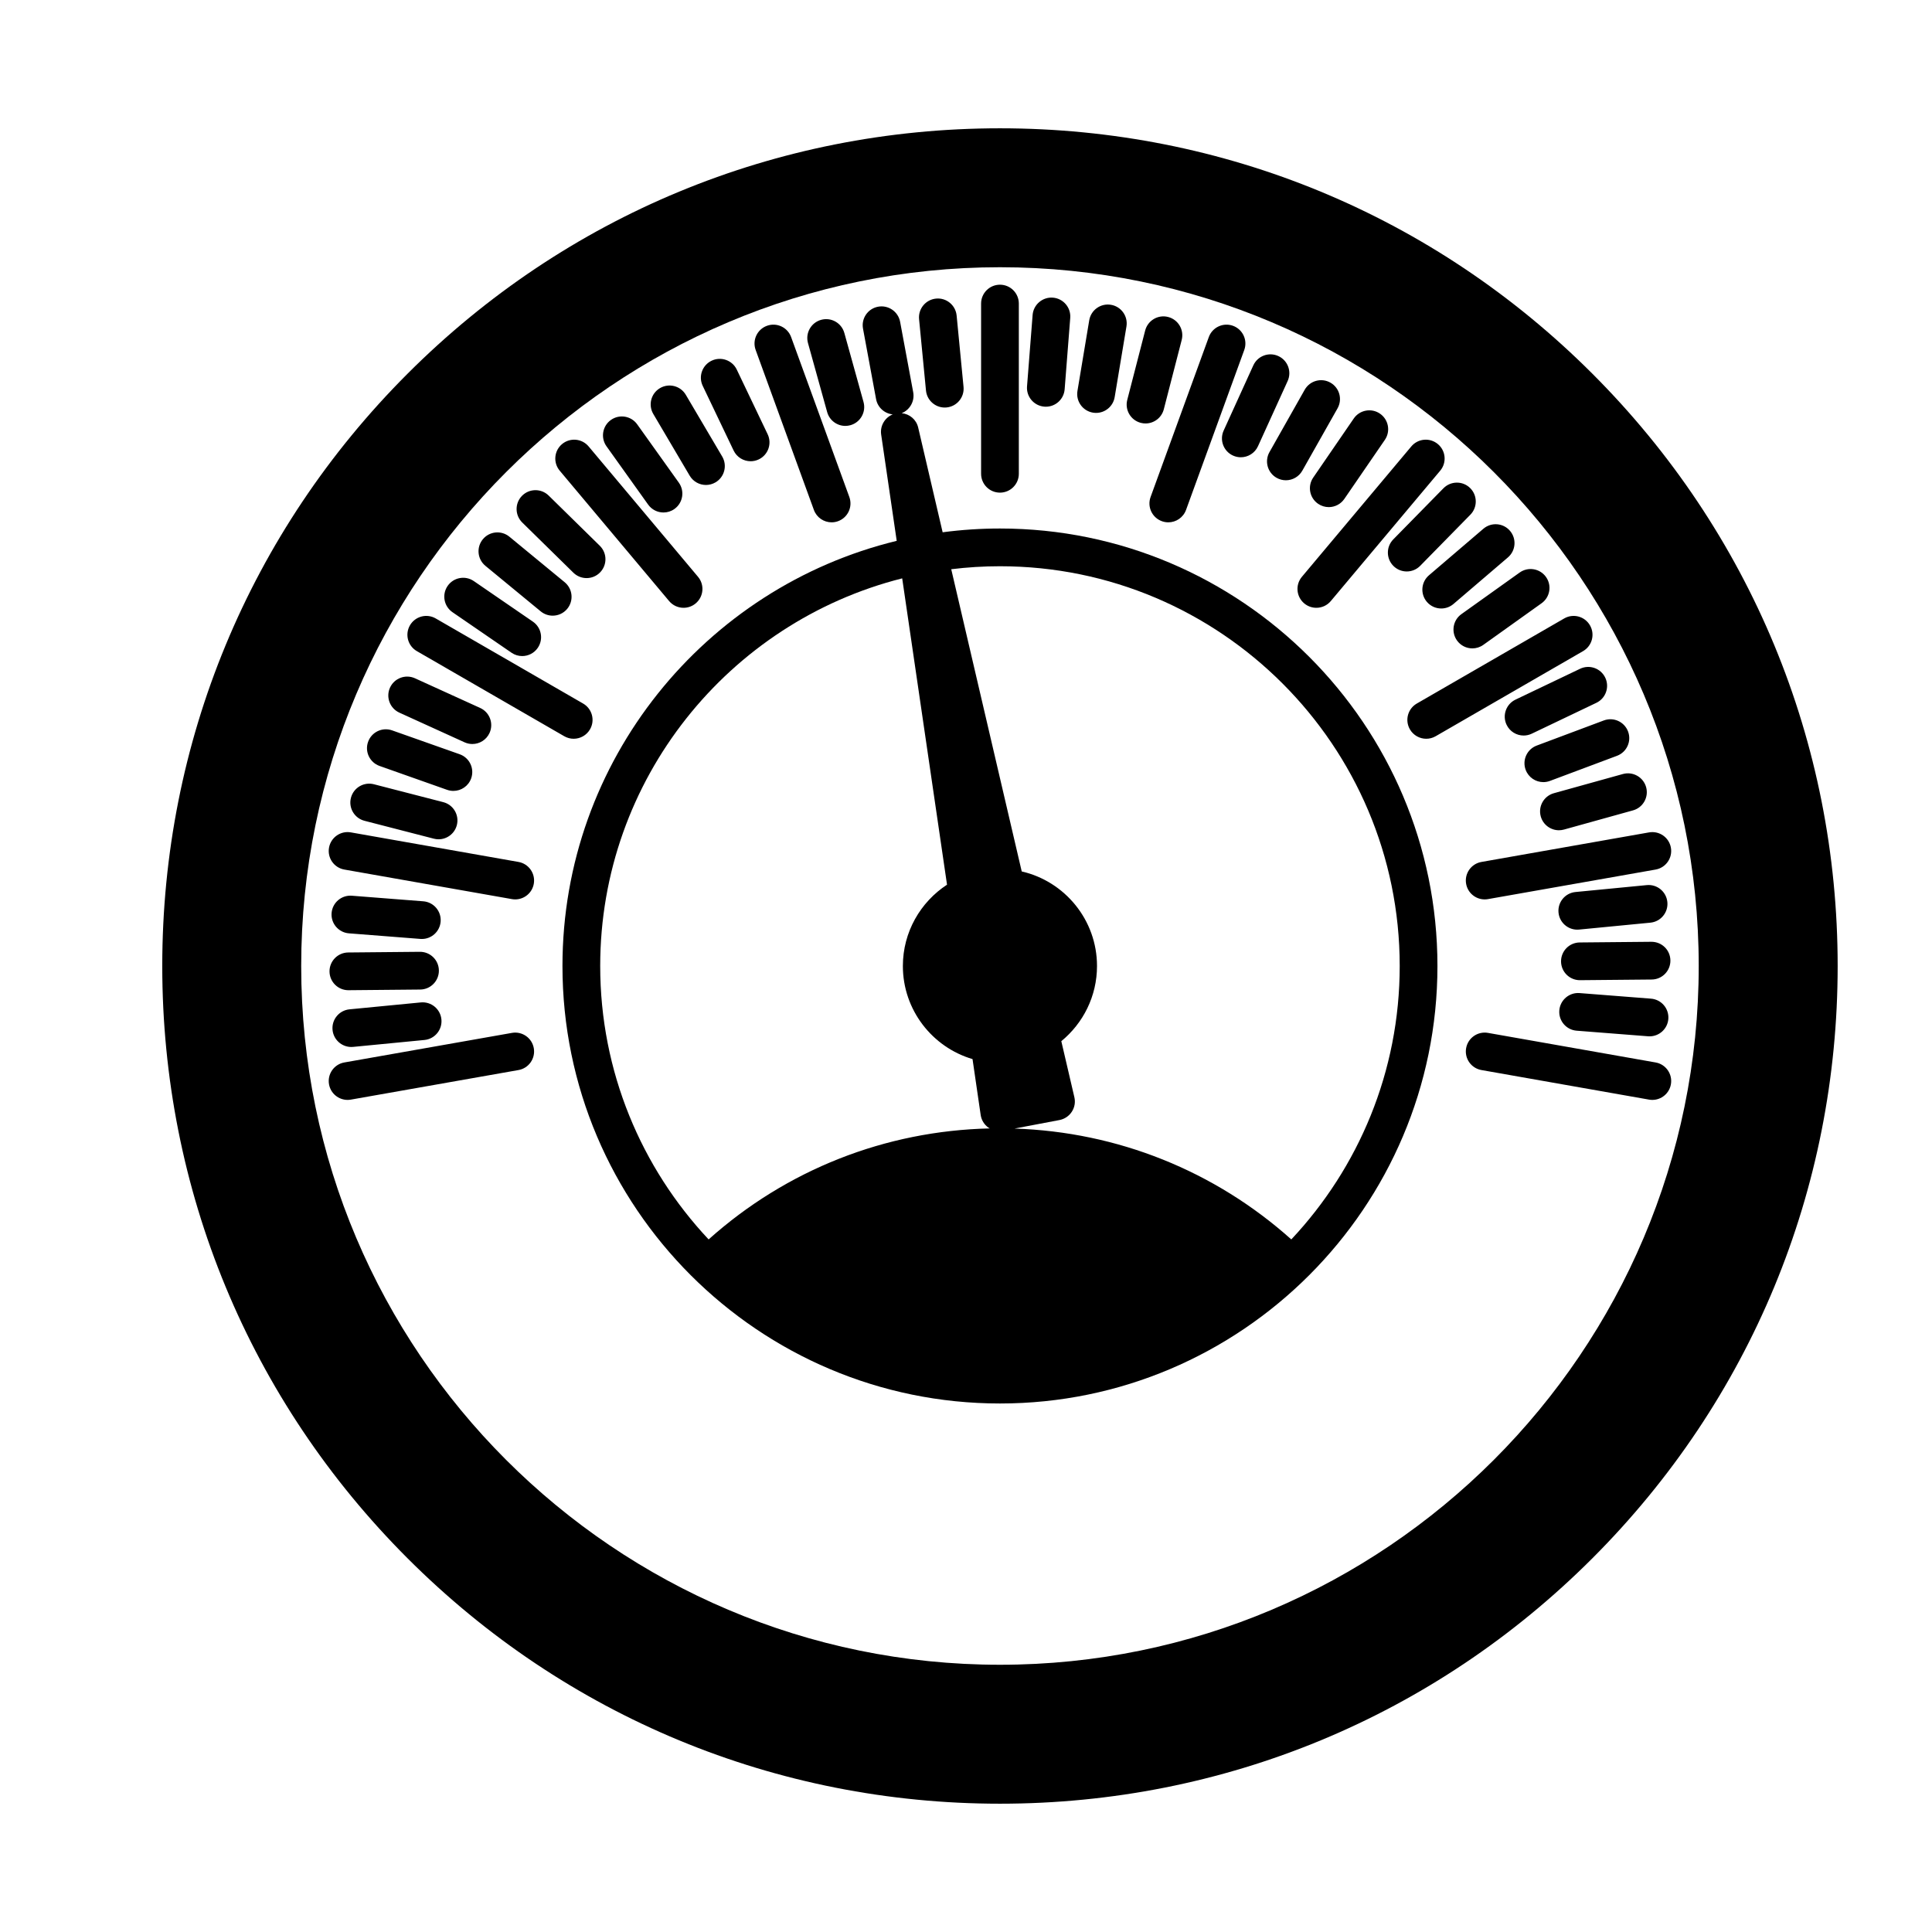 <svg xmlns="http://www.w3.org/2000/svg" enable-background="new 0 0 512 512" viewBox="0 0 512 512" width="24" height="24"><path d="M421.981,99.02C380.05,57.09,324.3,34,265,34S149.95,57.09,108.02,99.02S43,196.7,43,256s23.09,115.05,65.02,156.98   C149.95,454.91,205.7,478,265,478s115.05-23.09,156.98-65.02C463.91,371.05,487,315.3,487,256S463.91,140.95,421.981,99.02z    M265,441.179c-102.11,0-185.18-83.069-185.18-185.18c0-102.11,83.07-185.18,185.18-185.18c102.11,0,185.18,83.07,185.18,185.18   C450.18,358.11,367.111,441.179,265,441.179z" fill="#000000" class="color000 svgShape"></path><path d="M265,140.06c-5.15,0-10.22,0.34-15.19,1l-6.48-27.75c-0.49-2.13-2.29-3.61-4.37-3.81c2.16-0.88,3.49-3.17,3.05-5.55   l-3.47-18.67c-0.51-2.71-3.12-4.5-5.83-4c-2.72,0.5-4.51,3.11-4,5.83l3.46,18.66c0.42,2.24,2.26,3.83,4.41,4.05   c-2.09,0.85-3.4,3.04-3.06,5.35l4.12,28.16c-50.77,12.33-88.58,58.17-88.58,112.67c0,63.93,52.01,115.94,115.94,115.94   c63.93,0,115.94-52.011,115.94-115.94C380.941,192.07,328.93,140.06,265,140.06z M187.79,328.46   C169.99,309.5,159.06,284,159.06,256c0-49.48,34.1-91.14,80.03-102.73l11.88,81.18c-7.03,4.6-11.7,12.54-11.7,21.55   c0,11.66,7.81,21.53,18.46,24.67l2.159,14.811c0.2,1.35,0.94,2.56,2.051,3.35c0.109,0.08,0.239,0.14,0.359,0.21   C234.57,299.67,208.38,310.03,187.79,328.46z M342.21,328.46c-20.31-18.17-46.05-28.49-73.35-29.38l11.93-2.26   c1.33-0.261,2.51-1.051,3.25-2.19c0.75-1.14,0.99-2.53,0.68-3.86l-3.46-14.85c5.771-4.729,9.46-11.9,9.46-19.92   c0-12.2-8.54-22.44-19.95-25.06l-18.68-80.09c4.23-0.52,8.54-0.79,12.91-0.79c58.42,0,105.94,47.52,105.94,105.94   C370.941,284,360.01,309.5,342.21,328.46z" fill="#000000" class="color000 svgShape"></path><path d="M265 130.555c2.762 0 5-2.239 5-5V80.449c0-2.761-2.238-5-5-5-2.763 0-5 2.239-5 5v45.106C260 128.317 262.239 130.555 265 130.555zM215.687 135.132c.739 2.031 2.656 3.292 4.699 3.292.568 0 1.145-.098 1.709-.303 2.595-.943 3.933-3.813 2.988-6.408l-15.429-42.386c-.943-2.596-3.813-3.934-6.407-2.988-2.596.944-3.934 3.813-2.988 6.408L215.687 135.132zM177.323 159.288c.989 1.179 2.406 1.786 3.833 1.786 1.135 0 2.275-.384 3.212-1.17 2.114-1.775 2.391-4.929.615-7.044l-28.994-34.553c-1.773-2.115-4.929-2.391-7.044-.616-2.114 1.774-2.391 4.929-.615 7.044L177.323 159.288zM110.468 172.554l39.063 22.554c.788.455 1.647.671 2.495.671 1.729 0 3.409-.897 4.335-2.501 1.382-2.392.563-5.449-1.83-6.83l-39.063-22.554c-2.393-1.381-5.449-.562-6.83 1.83S108.076 171.174 110.468 172.554zM91.249 230.44l44.42 7.833c.294.052.585.077.874.077 2.381 0 4.49-1.707 4.918-4.134.479-2.719-1.336-5.313-4.057-5.792l-44.42-7.833c-2.716-.483-5.313 1.337-5.792 4.057C86.714 227.367 88.529 229.96 91.249 230.44zM135.669 273.726l-44.42 7.835c-2.72.479-4.535 3.072-4.056 5.792.429 2.426 2.537 4.133 4.918 4.133.288 0 .581-.025.875-.077l44.421-7.835c2.719-.479 4.534-3.073 4.055-5.792C140.982 275.063 138.394 273.248 135.669 273.726zM438.75 281.562l-44.422-7.836c-2.72-.479-5.313 1.337-5.792 4.056-.479 2.719 1.336 5.313 4.057 5.792l44.421 7.836c.294.052.586.077.874.077 2.381 0 4.49-1.707 4.918-4.133C443.284 284.635 441.47 282.042 438.75 281.562zM388.536 234.217c.429 2.427 2.537 4.134 4.918 4.134.288 0 .58-.025.874-.077l44.421-7.832c2.721-.479 4.535-3.073 4.057-5.792-.479-2.719-3.065-4.535-5.792-4.057l-44.421 7.832C389.872 228.904 388.058 231.497 388.536 234.217zM373.636 193.278c.926 1.604 2.605 2.501 4.335 2.501.848 0 1.708-.216 2.495-.671l39.063-22.553c2.393-1.381 3.211-4.438 1.83-6.83s-4.438-3.212-6.83-1.83l-39.063 22.553C373.073 187.828 372.255 190.886 373.636 193.278zM345.632 159.905c.937.786 2.077 1.17 3.211 1.17 1.427 0 2.844-.606 3.833-1.786l28.995-34.554c1.774-2.115 1.499-5.27-.616-7.044-2.115-1.775-5.27-1.5-7.044.616l-28.995 34.554C343.24 154.976 343.517 158.13 345.632 159.905zM307.904 138.121c.564.206 1.143.303 1.71.303 2.042 0 3.959-1.261 4.698-3.291l15.429-42.386c.944-2.595-.394-5.464-2.987-6.409-2.592-.943-5.464.394-6.408 2.988l-15.43 42.386C303.971 134.307 305.309 137.177 307.904 138.121zM250.365 108.003c.16 0 .323-.008.486-.023 2.749-.267 4.761-2.709 4.495-5.458l-1.829-18.896c-.266-2.749-2.711-4.767-5.458-4.495-2.749.267-4.761 2.709-4.495 5.458l1.829 18.896C245.644 106.069 247.82 108.003 250.365 108.003zM219.208 109.206c.614 2.213 2.625 3.663 4.813 3.663.443 0 .895-.06 1.341-.184 2.661-.739 4.219-3.495 3.479-6.156l-5.082-18.291c-.739-2.661-3.496-4.219-6.156-3.479-2.661.738-4.218 3.494-3.479 6.155L219.208 109.206zM194.413 119.387c.857 1.797 2.648 2.846 4.515 2.846.723 0 1.456-.157 2.151-.489 2.491-1.189 3.547-4.175 2.356-6.667l-8.182-17.13c-1.19-2.493-4.176-3.546-6.667-2.357-2.492 1.19-3.547 4.176-2.357 6.667L194.413 119.387zM182.774 126.061c.934 1.581 2.601 2.461 4.313 2.461.863 0 1.738-.225 2.535-.694 2.378-1.403 3.169-4.468 1.767-6.847l-9.644-16.354c-1.403-2.378-4.469-3.169-6.848-1.767-2.378 1.403-3.169 4.468-1.767 6.847L182.774 126.061zM171.762 133.72c.976 1.366 2.513 2.095 4.073 2.095 1.005 0 2.021-.303 2.9-.933 2.247-1.604 2.769-4.727 1.163-6.975l-11.03-15.448c-1.604-2.247-4.727-2.768-6.976-1.163-2.247 1.604-2.768 4.728-1.163 6.976L171.762 133.72zM151.947 151.769c.974.956 2.238 1.432 3.503 1.432 1.295 0 2.59-.5 3.567-1.498 1.936-1.97 1.905-5.136-.064-7.071l-13.549-13.299c-1.97-1.935-5.137-1.905-7.069.065-1.936 1.97-1.905 5.136.064 7.071L151.947 151.769zM143.292 162.018c.931.767 2.057 1.14 3.175 1.14 1.442 0 2.874-.621 3.863-1.822 1.755-2.132 1.449-5.282-.683-7.038l-14.654-12.066c-2.133-1.755-5.284-1.45-7.038.682-1.755 2.132-1.45 5.283.682 7.038L143.292 162.018zM119.913 162.241l15.65 10.744c.865.594 1.851.878 2.825.878 1.592 0 3.158-.759 4.126-2.171 1.563-2.276.984-5.389-1.292-6.952l-15.651-10.744c-2.275-1.563-5.389-.984-6.951 1.292C117.058 157.566 117.636 160.678 119.913 162.241zM105.835 188.858l17.277 7.863c.673.306 1.375.449 2.068.449 1.899 0 3.716-1.088 4.554-2.93 1.145-2.514.034-5.479-2.479-6.622l-17.278-7.863c-2.513-1.144-5.478-.034-6.622 2.479C102.212 184.75 103.322 187.715 105.835 188.858zM100.589 202.986l17.898 6.327c.552.194 1.113.287 1.667.287 2.061 0 3.989-1.283 4.715-3.335.92-2.604-.444-5.46-3.049-6.381l-17.898-6.326c-2.606-.921-5.46.443-6.381 3.048C96.621 199.209 97.985 202.066 100.589 202.986zM96.594 217.518l18.382 4.743c.419.107.839.159 1.252.159 2.227 0 4.256-1.497 4.838-3.752.69-2.674-.918-5.399-3.592-6.09l-18.382-4.743c-2.673-.689-5.4.918-6.09 3.593C92.312 214.102 93.92 216.828 96.594 217.518zM92.47 247.344l18.927 1.479c.133.01.265.016.396.016 2.584 0 4.773-1.989 4.979-4.61.215-2.753-1.842-5.159-4.595-5.375l-18.927-1.479c-2.755-.212-5.159 1.842-5.375 4.596C87.659 244.723 89.717 247.129 92.47 247.344zM92.324 262.416c.016 0 .031 0 .047 0l18.983-.177c2.762-.026 4.979-2.285 4.954-5.047-.025-2.745-2.259-4.953-4.999-4.953-.016 0-.032 0-.047 0l-18.984.177c-2.761.026-4.979 2.285-4.953 5.047C87.351 260.208 89.584 262.416 92.324 262.416zM93.1 277.46c.161 0 .325-.008.488-.022l18.896-1.832c2.749-.268 4.762-2.711 4.494-5.459-.266-2.748-2.705-4.754-5.459-4.494l-18.896 1.832c-2.749.267-4.762 2.711-4.494 5.459C88.38 275.527 90.556 277.46 93.1 277.46zM437.529 264.654l-18.92-1.479c-2.739-.217-5.159 1.842-5.374 4.596-.216 2.753 1.842 5.159 4.595 5.374l18.921 1.479c.133.011.264.017.396.017 2.584 0 4.774-1.99 4.979-4.61C442.339 267.275 440.281 264.869 437.529 264.654zM437.626 249.584l-18.979.177c-2.761.025-4.979 2.284-4.953 5.046.025 2.746 2.259 4.954 4.999 4.954.017 0 .031-.002.048-.002l18.979-.176c2.761-.024 4.979-2.285 4.953-5.046S440.418 249.574 437.626 249.584zM417.994 246.37c.161 0 .324-.008.488-.023l18.891-1.83c2.748-.267 4.762-2.71 4.494-5.458-.267-2.748-2.703-4.767-5.459-4.495l-18.891 1.83c-2.748.266-4.761 2.71-4.494 5.458C413.275 244.436 415.449 246.37 417.994 246.37zM430.082 205.124l-18.285 5.083c-2.661.74-4.219 3.496-3.479 6.156.615 2.213 2.625 3.663 4.814 3.663.442 0 .895-.061 1.342-.185l18.286-5.083c2.661-.739 4.218-3.495 3.479-6.155C435.498 205.942 432.739 204.385 430.082 205.124zM407.247 197.585c-2.586.969-3.896 3.851-2.929 6.437.753 2.008 2.658 3.248 4.685 3.248.582 0 1.175-.104 1.753-.319l17.77-6.656c2.586-.968 3.897-3.85 2.929-6.436-.97-2.585-3.848-3.901-6.437-2.928L407.247 197.585zM418.74 177.231l-17.122 8.179c-2.49 1.19-3.547 4.175-2.355 6.667.857 1.796 2.647 2.846 4.516 2.846.722 0 1.456-.156 2.151-.488l17.122-8.18c2.49-1.189 3.547-4.175 2.355-6.667C424.217 177.097 421.234 176.041 418.74 177.231zM386.118 169.734c.978 1.367 2.515 2.095 4.073 2.095 1.006 0 2.021-.303 2.902-.932l15.442-11.029c2.247-1.604 2.769-4.728 1.163-6.975-1.605-2.248-4.729-2.768-6.976-1.163l-15.443 11.028C385.034 164.364 384.515 167.487 386.118 169.734zM378.141 159.506c.989 1.157 2.391 1.75 3.802 1.75 1.15 0 2.306-.395 3.248-1.199l14.421-12.333c2.1-1.794 2.345-4.951.55-7.05-1.795-2.1-4.952-2.345-7.05-.55l-14.421 12.333C376.592 154.251 376.346 157.407 378.141 159.506zM369.234 142.941c-1.935 1.971-1.904 5.137.066 7.071.973.956 2.236 1.432 3.502 1.432 1.295 0 2.59-.5 3.567-1.498l13.292-13.543c1.936-1.971 1.904-5.137-.065-7.071-1.969-1.935-5.137-1.904-7.07.066L369.234 142.941zM349.312 133.511c.864.593 1.85.878 2.824.878 1.593 0 3.158-.76 4.127-2.171L367 116.573c1.563-2.277.983-5.39-1.294-6.952-2.275-1.563-5.391-.981-6.95 1.293l-10.737 15.646C346.454 128.836 347.033 131.948 349.312 133.511zM338.314 126.628c.777.439 1.622.648 2.455.648 1.744 0 3.438-.915 4.358-2.542l9.335-16.521c1.357-2.403.511-5.454-1.895-6.813-2.405-1.36-5.454-.511-6.813 1.894l-9.335 16.521C335.062 122.219 335.908 125.269 338.314 126.628zM326.761 120.732c.671.305 1.375.45 2.066.45 1.899 0 3.717-1.089 4.555-2.932l7.858-17.272c1.145-2.515.033-5.479-2.479-6.622s-5.479-.033-6.621 2.479l-7.859 17.273C323.137 116.623 324.246 119.588 326.761 120.732zM302.327 112.061c.42.107.841.16 1.254.16 2.226 0 4.257-1.497 4.838-3.751l4.742-18.375c.69-2.674-.917-5.4-3.591-6.092-2.676-.692-5.4.917-6.091 3.593l-4.743 18.375C298.047 108.644 299.655 111.371 302.327 112.061zM289.645 109.355c.278.046.556.068.828.068 2.4 0 4.52-1.732 4.926-4.179l3.121-18.717c.454-2.724-1.386-5.3-4.108-5.754-2.724-.458-5.302 1.386-5.755 4.11l-3.12 18.717C285.081 106.324 286.921 108.901 289.645 109.355zM276.767 107.766c.133.01.266.016.396.016 2.584 0 4.772-1.99 4.979-4.61l1.481-18.918c.216-2.753-1.842-5.158-4.595-5.375-2.732-.213-5.158 1.842-5.375 4.596l-1.48 18.918C271.957 105.144 274.014 107.55 276.767 107.766z" fill="#000000" class="color000 svgShape"></path></svg>